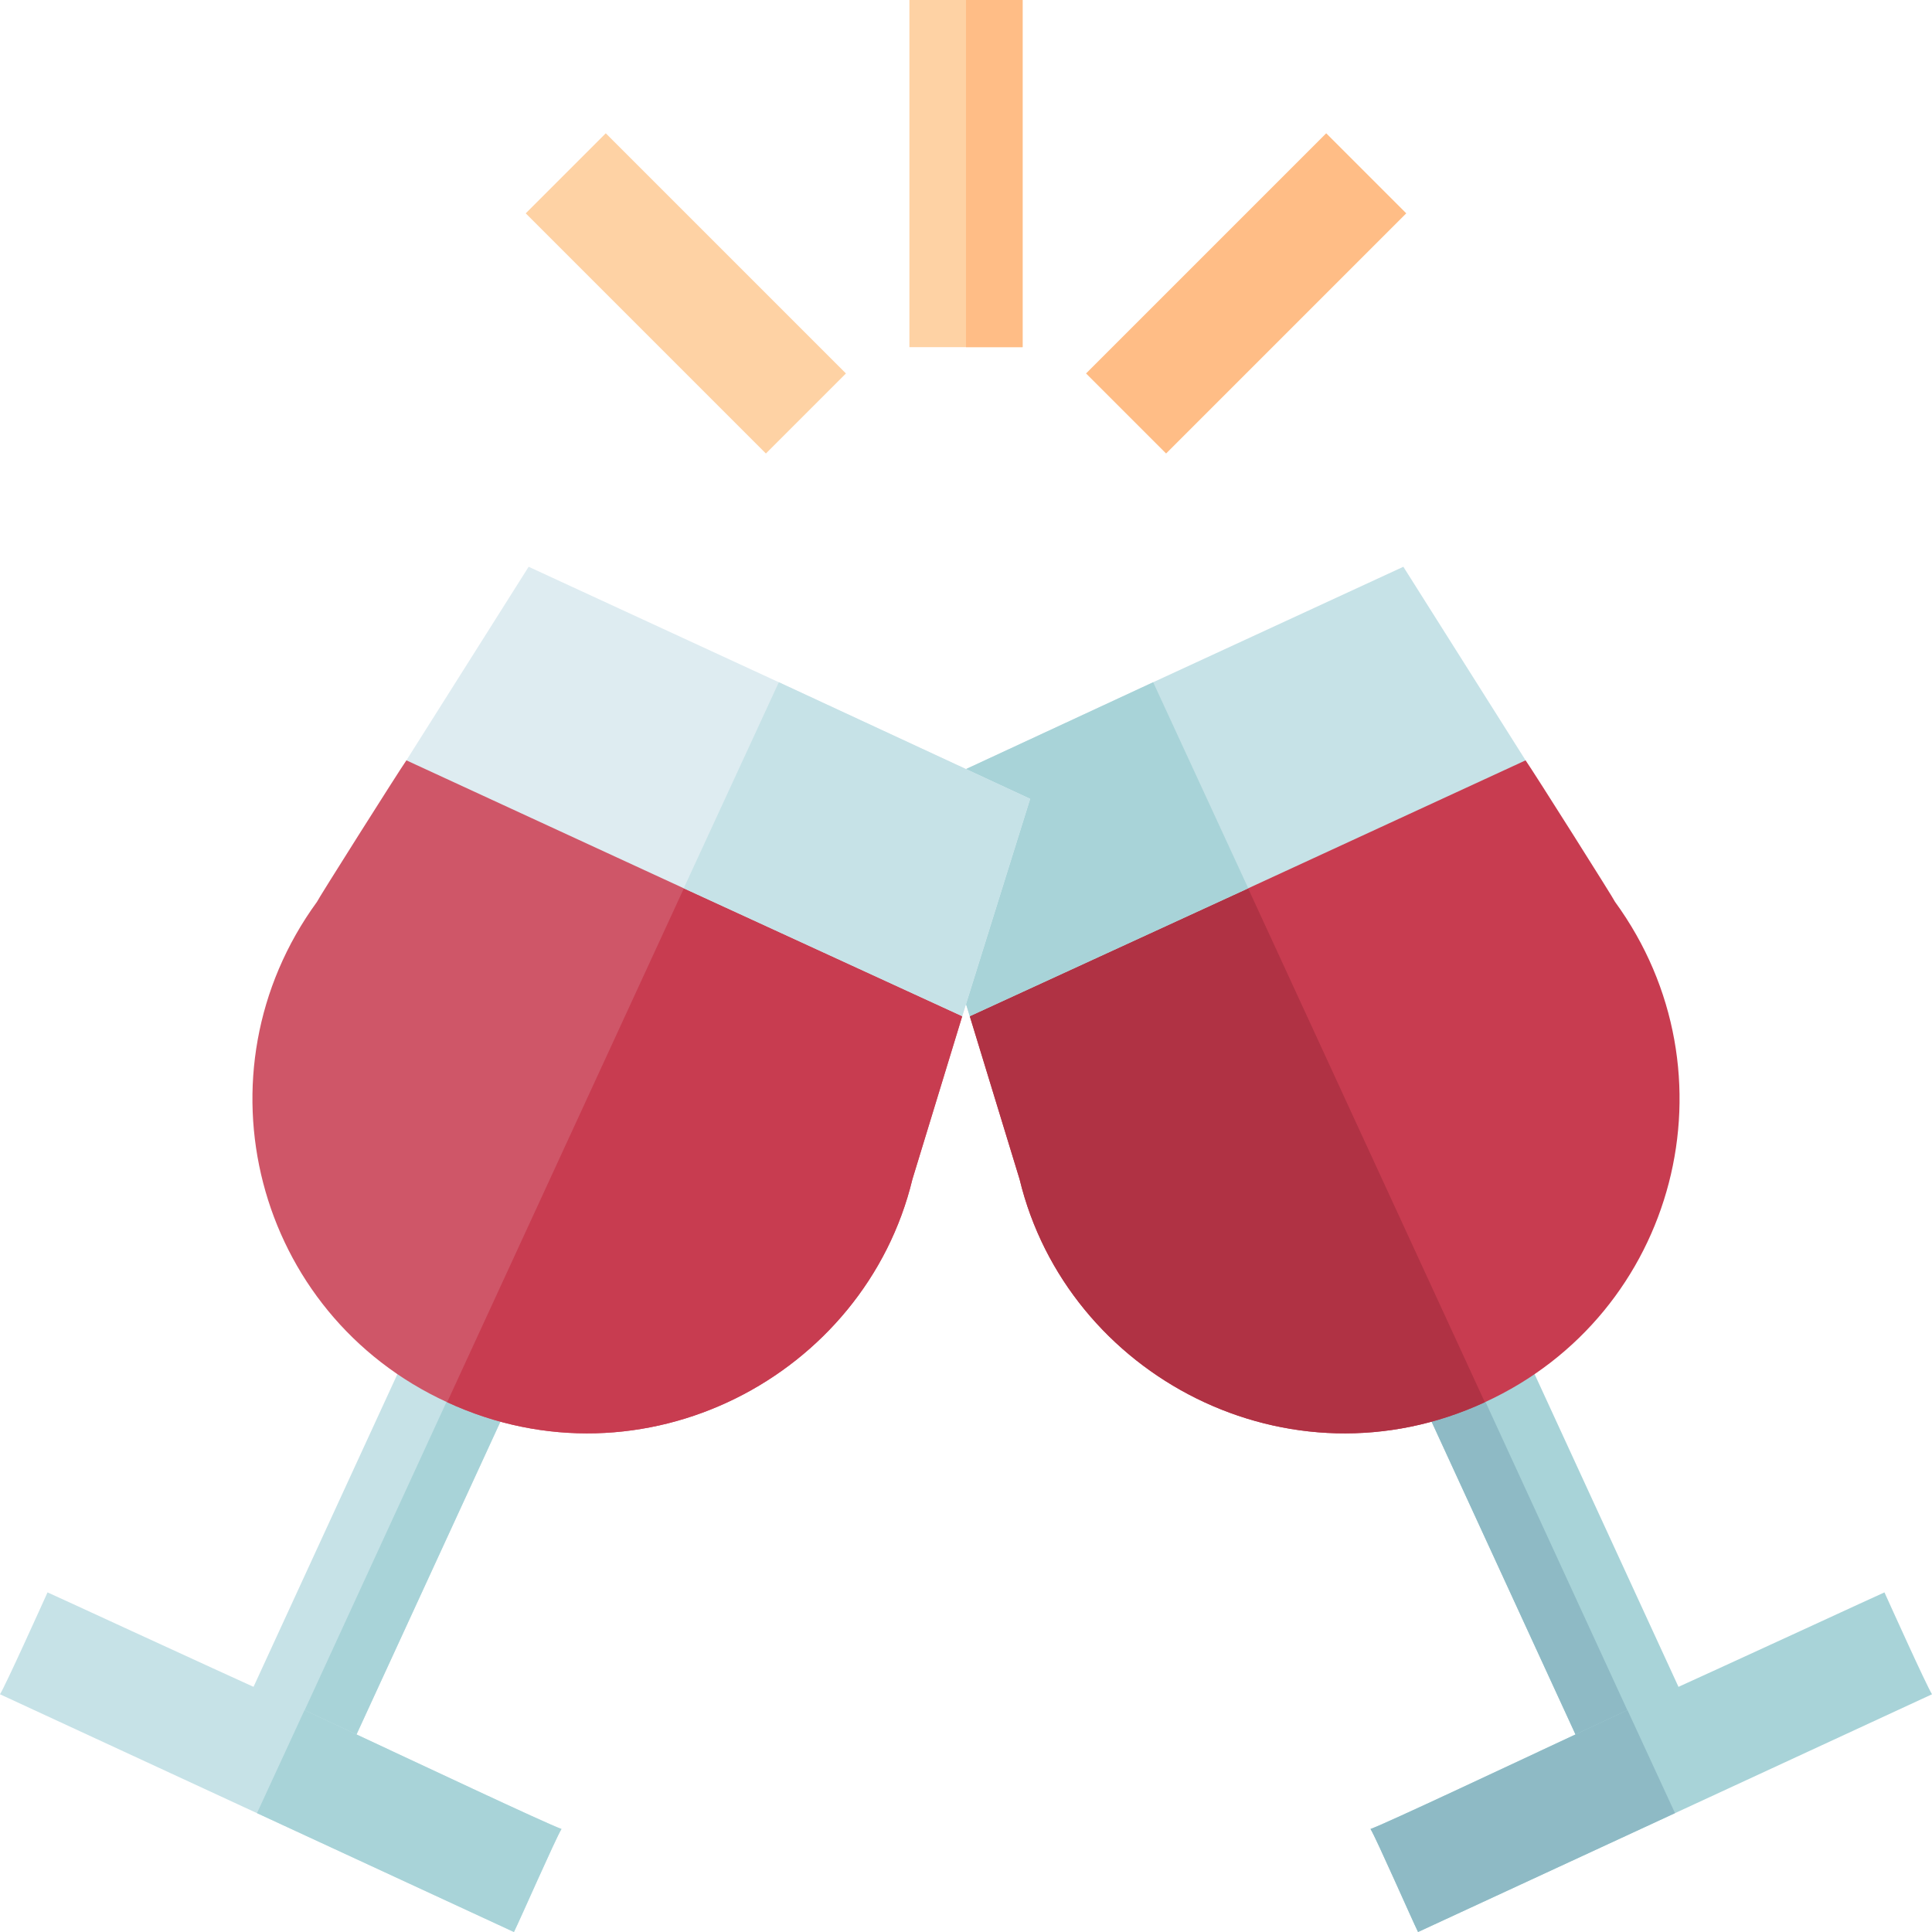 <svg viewBox="0 0 512 512"  xmlns="http://www.w3.org/2000/svg"><path d="m373.699 364.402 50.102 108.898 13.801-6.301 13.5-6.301-50.102-108.898-13.5 6.301zm0 0" fill="#a8d3d8"/><path d="m387.5 358.102-13.801 6.301 50.102 108.898 13.801-6.301zm0 0" fill="#8ebac5"/><path d="m257 269.301s12.301 40.199 13.199 43.199c12.602 52.199 71.402 83.102 123.301 59.102 51-23.402 67.5-87.301 34.5-132.602 0-.301-21.602-34.5-23.699-37.5l-67.5.898-15.297 12.902zm0 0" fill="#c83c50"/><path d="m257 269.301s12.301 40.199 13.199 43.199c12.602 52.199 71.402 83.102 123.301 59.102l-72-156.301zm0 0" fill="#b03244"/><path d="m363.199 484.699c1.5 2.402 11.102 24.301 12.602 27.301l68.098-31.5 68.102-31.5c-1.5-2.398-11.102-23.699-12.598-27-2.102.902-35.102 16.199-68.102 31.199-32.102 15-63.902 30-68.102 31.5zm0 0" fill="#a8d3d8"/><path d="m363.199 484.699c1.5 2.402 11.102 24.301 12.602 27.301l68.098-31.5-12.598-27.301c-32.102 15-63.902 30-68.102 31.5zm0 0" fill="#8ebac5"/><path d="m239 211.699 18 57.602 73.801-33.898 73.5-33.902-32.398-51.301-66.301 30.602zm0 0" fill="#c6e2e7"/><path d="m239 211.699 18 57.602 73.801-33.898-25.199-54.602zm0 0" fill="#a8d3d8"/><path d="m241 0h30v92h-30zm0 0" fill="#fed2a4"/><path d="m351.461 35.324 21.211 21.211-63.645 63.645-21.211-21.211zm0 0" fill="#ffbd86"/><path d="m160.535 35.324 63.648 63.648-21.211 21.211-63.648-63.648zm0 0" fill="#fed2a4"/><path d="m138.301 364.402-50.102 108.898-13.801-6.301-13.5-6.301 50.102-108.898 13.5 6.301zm0 0" fill="#c6e2e7"/><path d="m124.5 358.102 13.801 6.301-50.102 108.898-13.801-6.301zm0 0" fill="#a8d3d8"/><path d="m255 269.301s-12.301 40.199-13.199 43.199c-12.602 52.199-71.402 83.102-123.301 59.102-51-23.402-67.5-87.301-34.5-132.602 0-.301 21.602-34.5 23.699-37.5l67.5.898 15.301 12.902zm0 0" fill="#cf5668"/><path d="m255 269.301s-12.301 40.199-13.199 43.199c-12.602 52.199-71.402 83.102-123.301 59.102l72-156.301zm0 0" fill="#c83c50"/><path d="m148.801 484.699c-1.5 2.402-11.102 24.301-12.602 27.301l-68.098-31.5-68.102-31.5c1.5-2.398 11.102-23.699 12.598-27 2.102.902 35.102 16.199 68.102 31.199 32.102 15 63.902 30 68.102 31.5zm0 0" fill="#c6e2e7"/><path d="m148.801 484.699c-1.5 2.402-11.102 24.301-12.602 27.301l-68.098-31.5 12.598-27.301c32.102 15 63.902 30 68.102 31.5zm0 0" fill="#a8d3d8"/><path d="m273 211.699-18 57.602-73.801-33.898-73.5-33.902 32.398-51.301 66.301 30.602zm0 0" fill="#deecf1"/><path d="m273 211.699-18 57.602-73.801-33.898 25.199-54.602zm0 0" fill="#c6e2e7"/><path d="m256 0h15v92h-15zm0 0" fill="#ffbd86"/></svg>